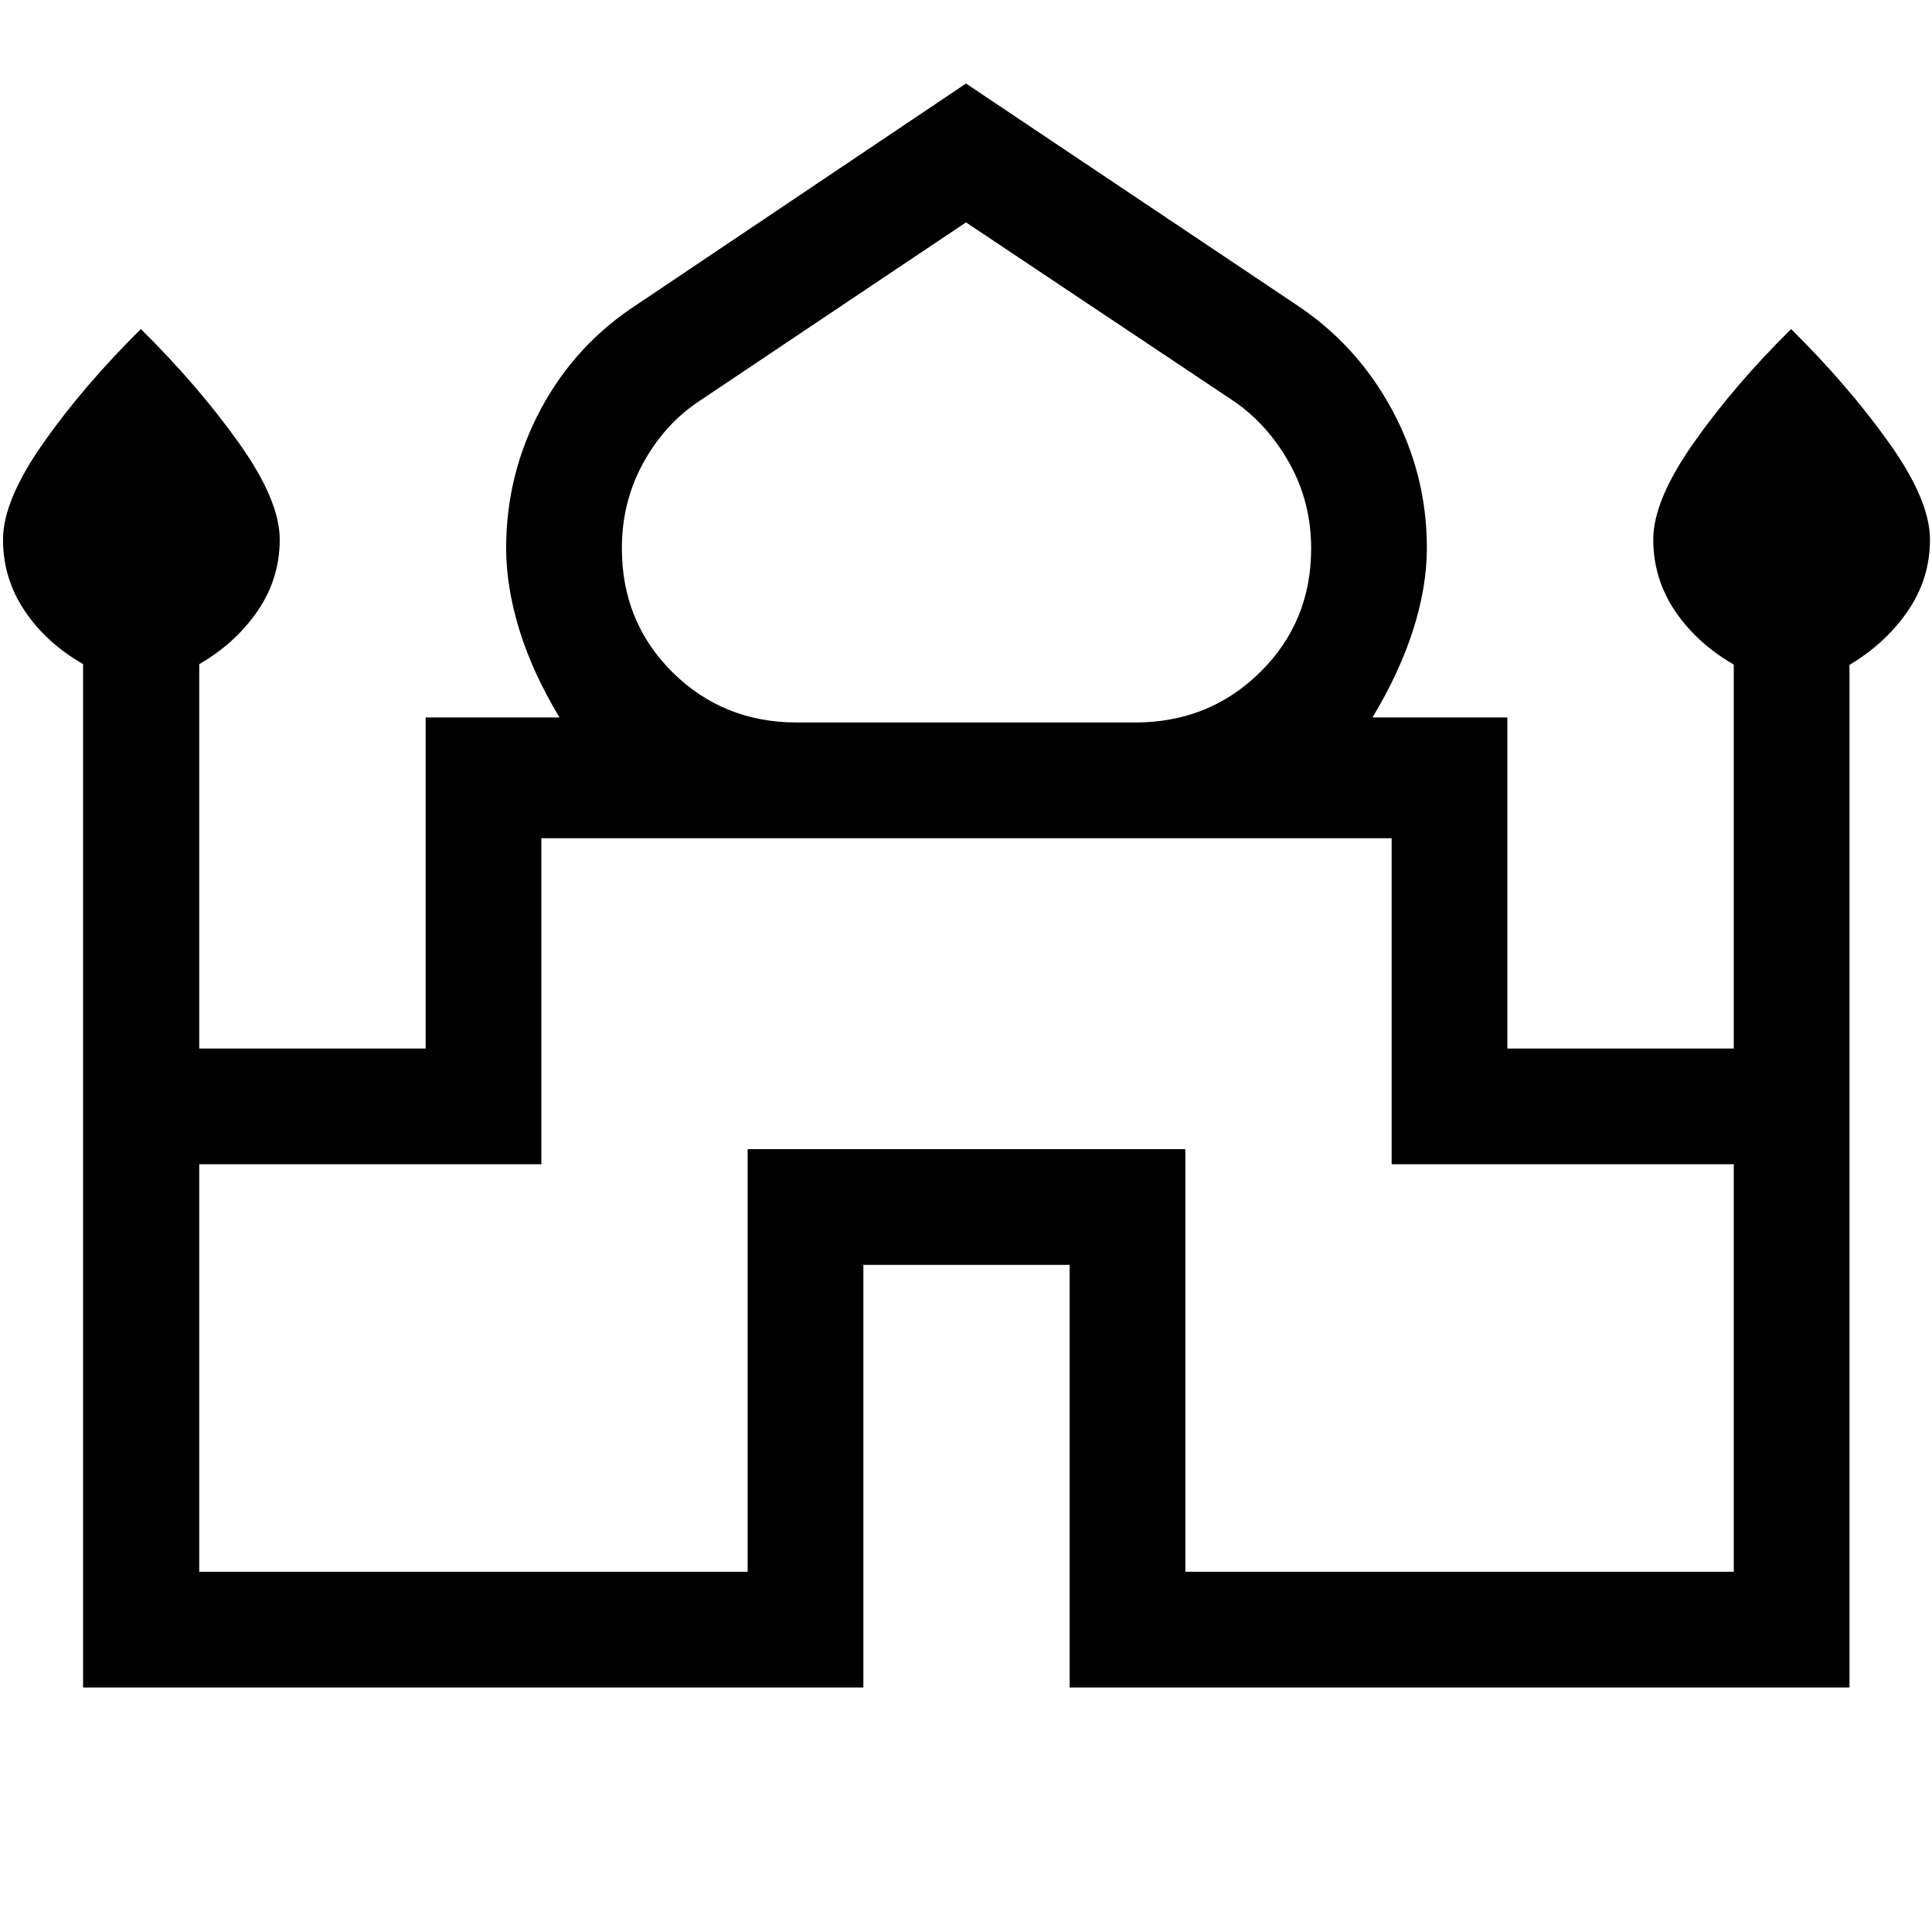 <svg xmlns="http://www.w3.org/2000/svg" height="48" viewBox="0 -960 960 960" width="48"><path d="M41.28-121.5v-508.52Q23-640.5 12.25-656.5T1.5-691.93q0-19.44 20-47.9 20-28.47 48.5-56.67 28.5 28.2 48.75 56.67Q139-711.35 139-691.91q0 19.43-11 35.48-11 16.05-29 26.43v191h112.5v-164.5H278q-13.5-22.5-20-43.75t-6.5-40.36q0-36.89 17.25-69.14T317-809l163-109.5L643.5-809q30.5 20 48 52.25t17.5 68.97q0 19.28-6.75 40.53T682-603.5h67V-439h112.5v-190.76Q843-640.5 832.25-656.5q-10.75-16-10.75-35.43 0-19.44 20-47.9 20-28.47 48.5-56.67 28.5 28.2 48.75 56.67Q959-711.35 959-691.91q0 19.43-11 35.48-11 16.05-29 26.82v508.11H531.5v-210H429v210H41.28ZM396-601h168q36.84 0 62.17-25 25.33-25.01 25.33-61.38 0-23.12-10.75-42.37Q630-749 613.21-760.58L480-849.5l-132.82 88.98Q330-749 319.5-729.75T309-687.57q0 36.69 25.18 61.63Q359.37-601 396-601ZM99-179h272.5v-210H589v210h272.5v-202.5h-170v-162H269v162H99V-179Zm381-364.5Zm0-57.5Zm0-2.5Z"/></svg>